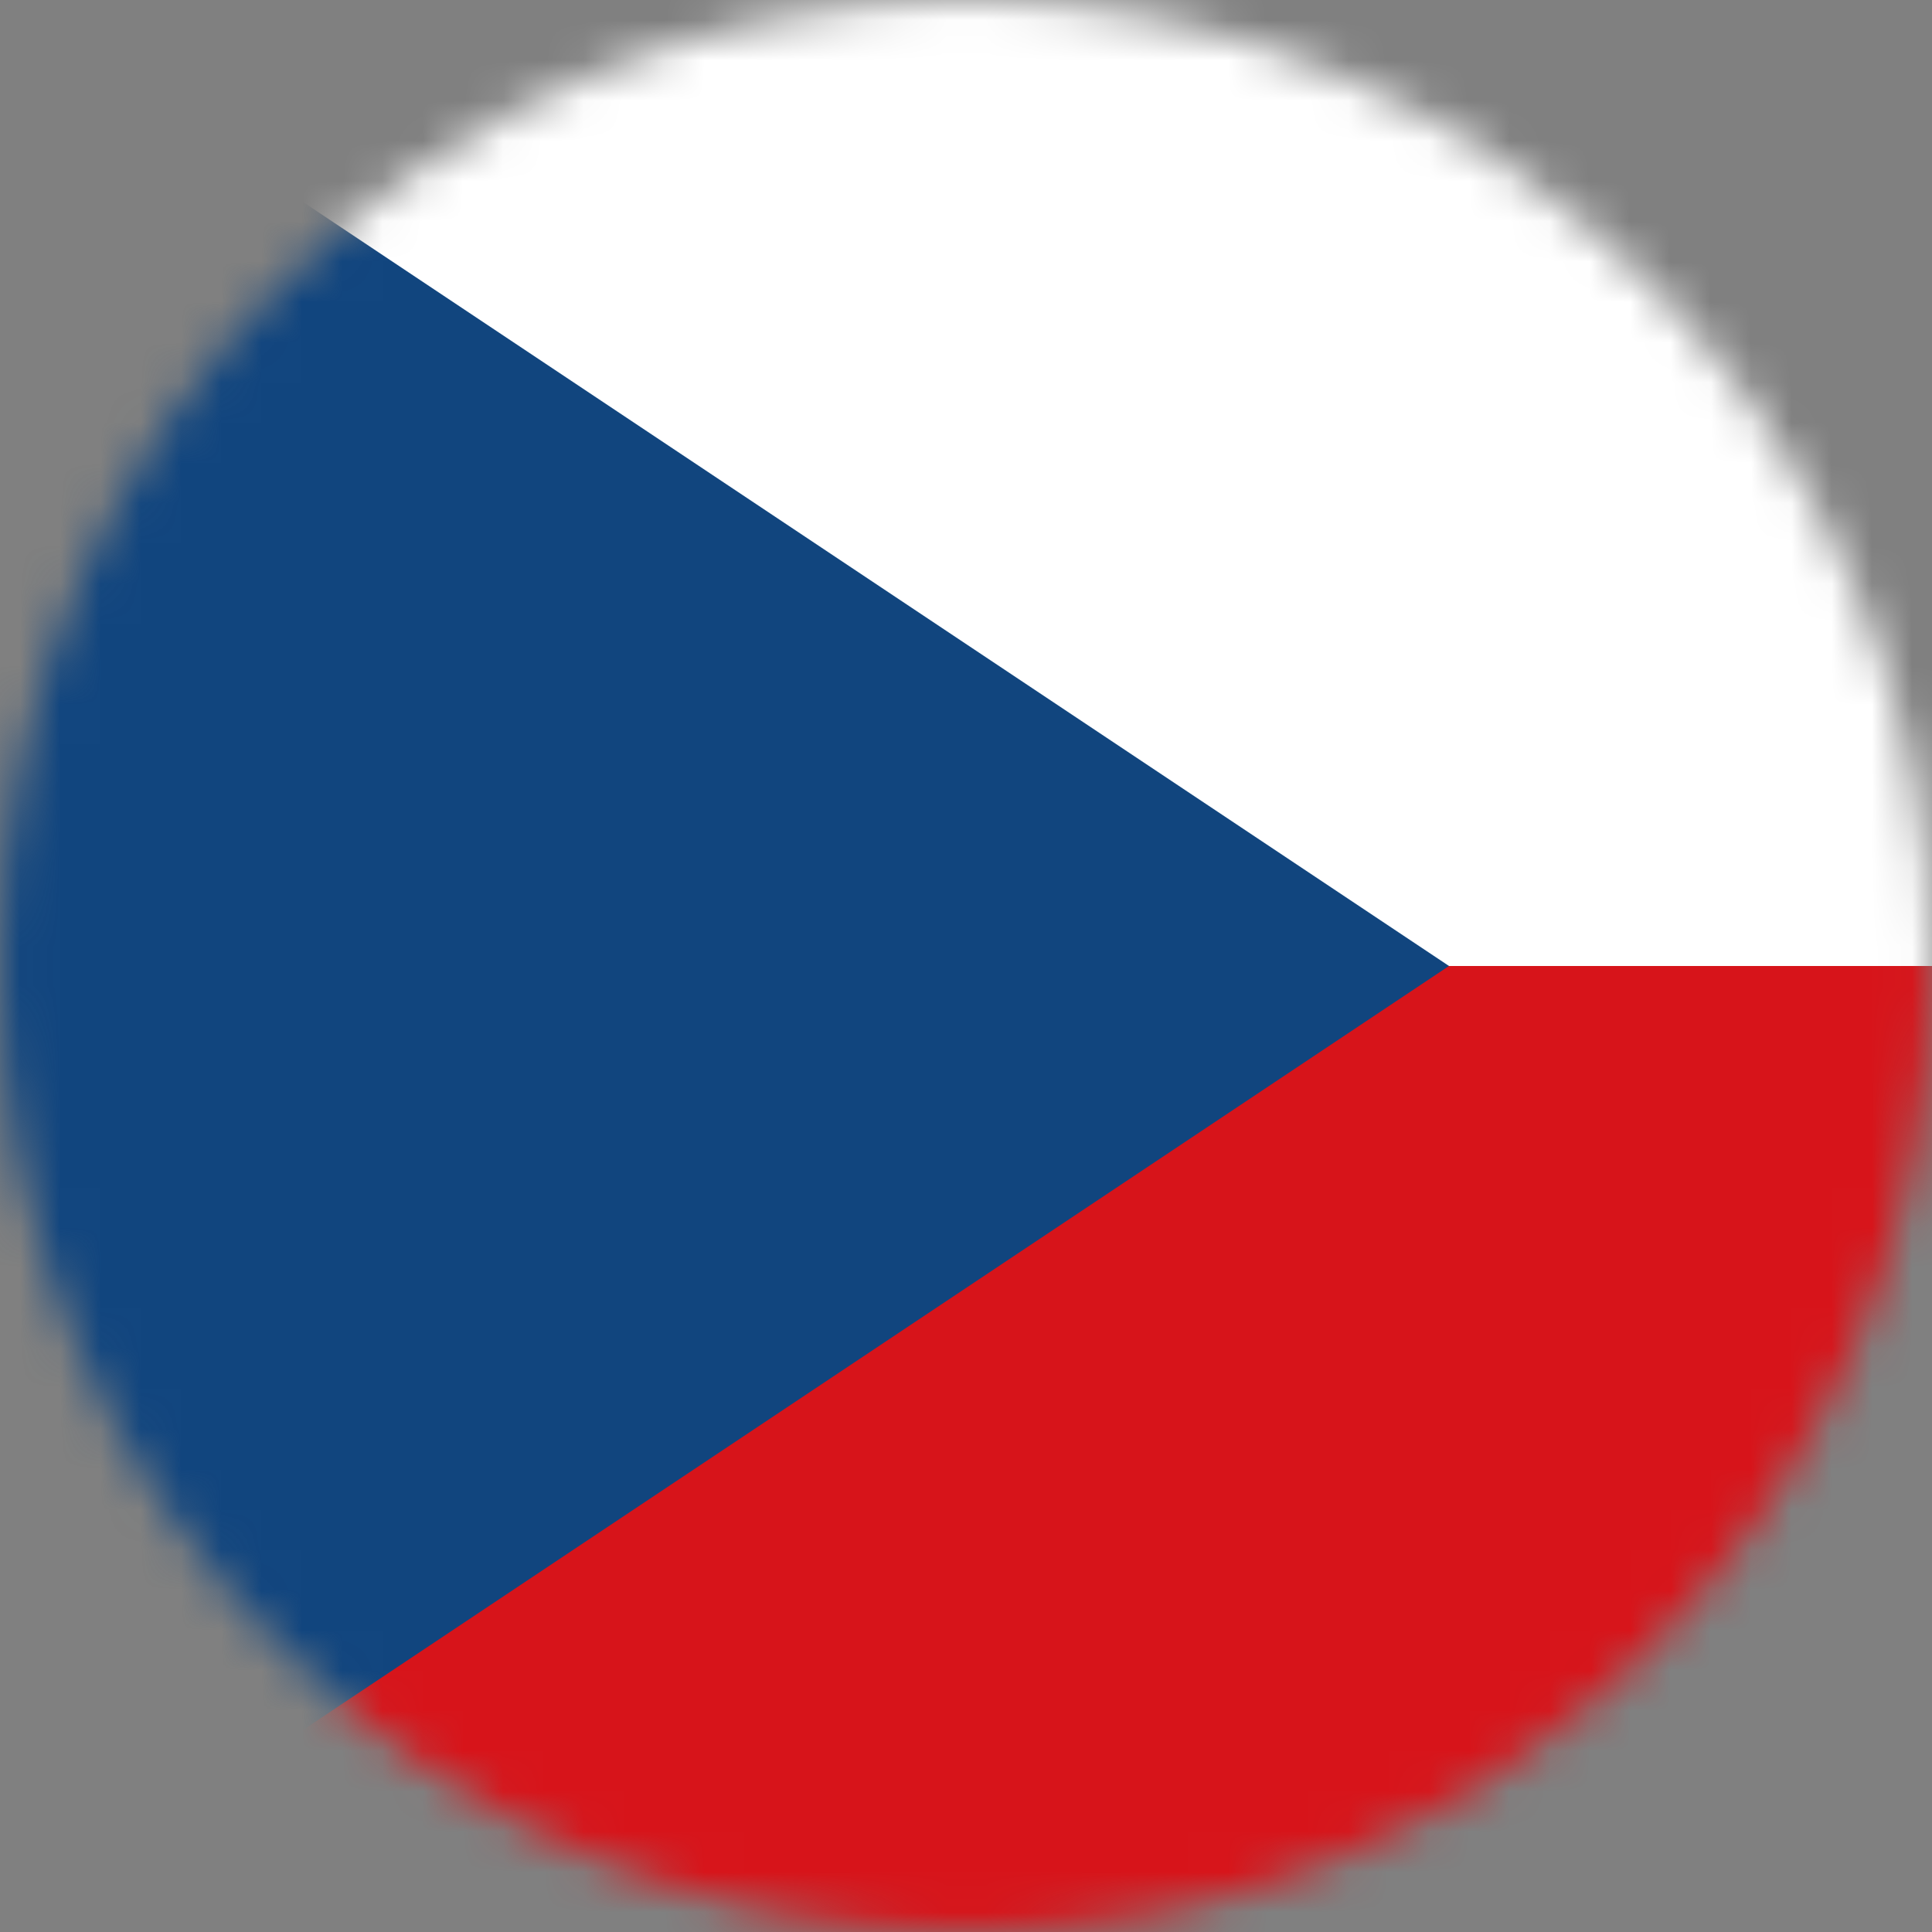 <svg width="48" height="48" viewBox="0 0 48 48" fill="none" xmlns="http://www.w3.org/2000/svg">
<rect x="0" y="0" width="48" height="48" fill="#808080" stroke="none"/>
<g clip-path="url(#clip0_152_46393)">
<mask id="mask0_152_46393" style="mask-type:alpha" maskUnits="userSpaceOnUse" x="0" y="0" width="48" height="48">
<circle cx="24" cy="24" r="24" fill="#D9D9D9"/>
</mask>
<g mask="url(#mask0_152_46393)">
<g clip-path="url(#clip1_152_46393)">
<path d="M0 0H64V24H0V0Z" fill="white"/>
<path d="M0 24H64V48H0V24Z" fill="#D7141A"/>
<path d="M36 24L0 0V48L36 24Z" fill="#11457E"/>
</g>
</g>
</g>
<defs>
<clipPath id="clip0_152_46393">
<rect width="48" height="48" fill="white"/>
</clipPath>
<clipPath id="clip1_152_46393">
<rect width="64" height="48" fill="white"/>
</clipPath>
</defs>
</svg>
